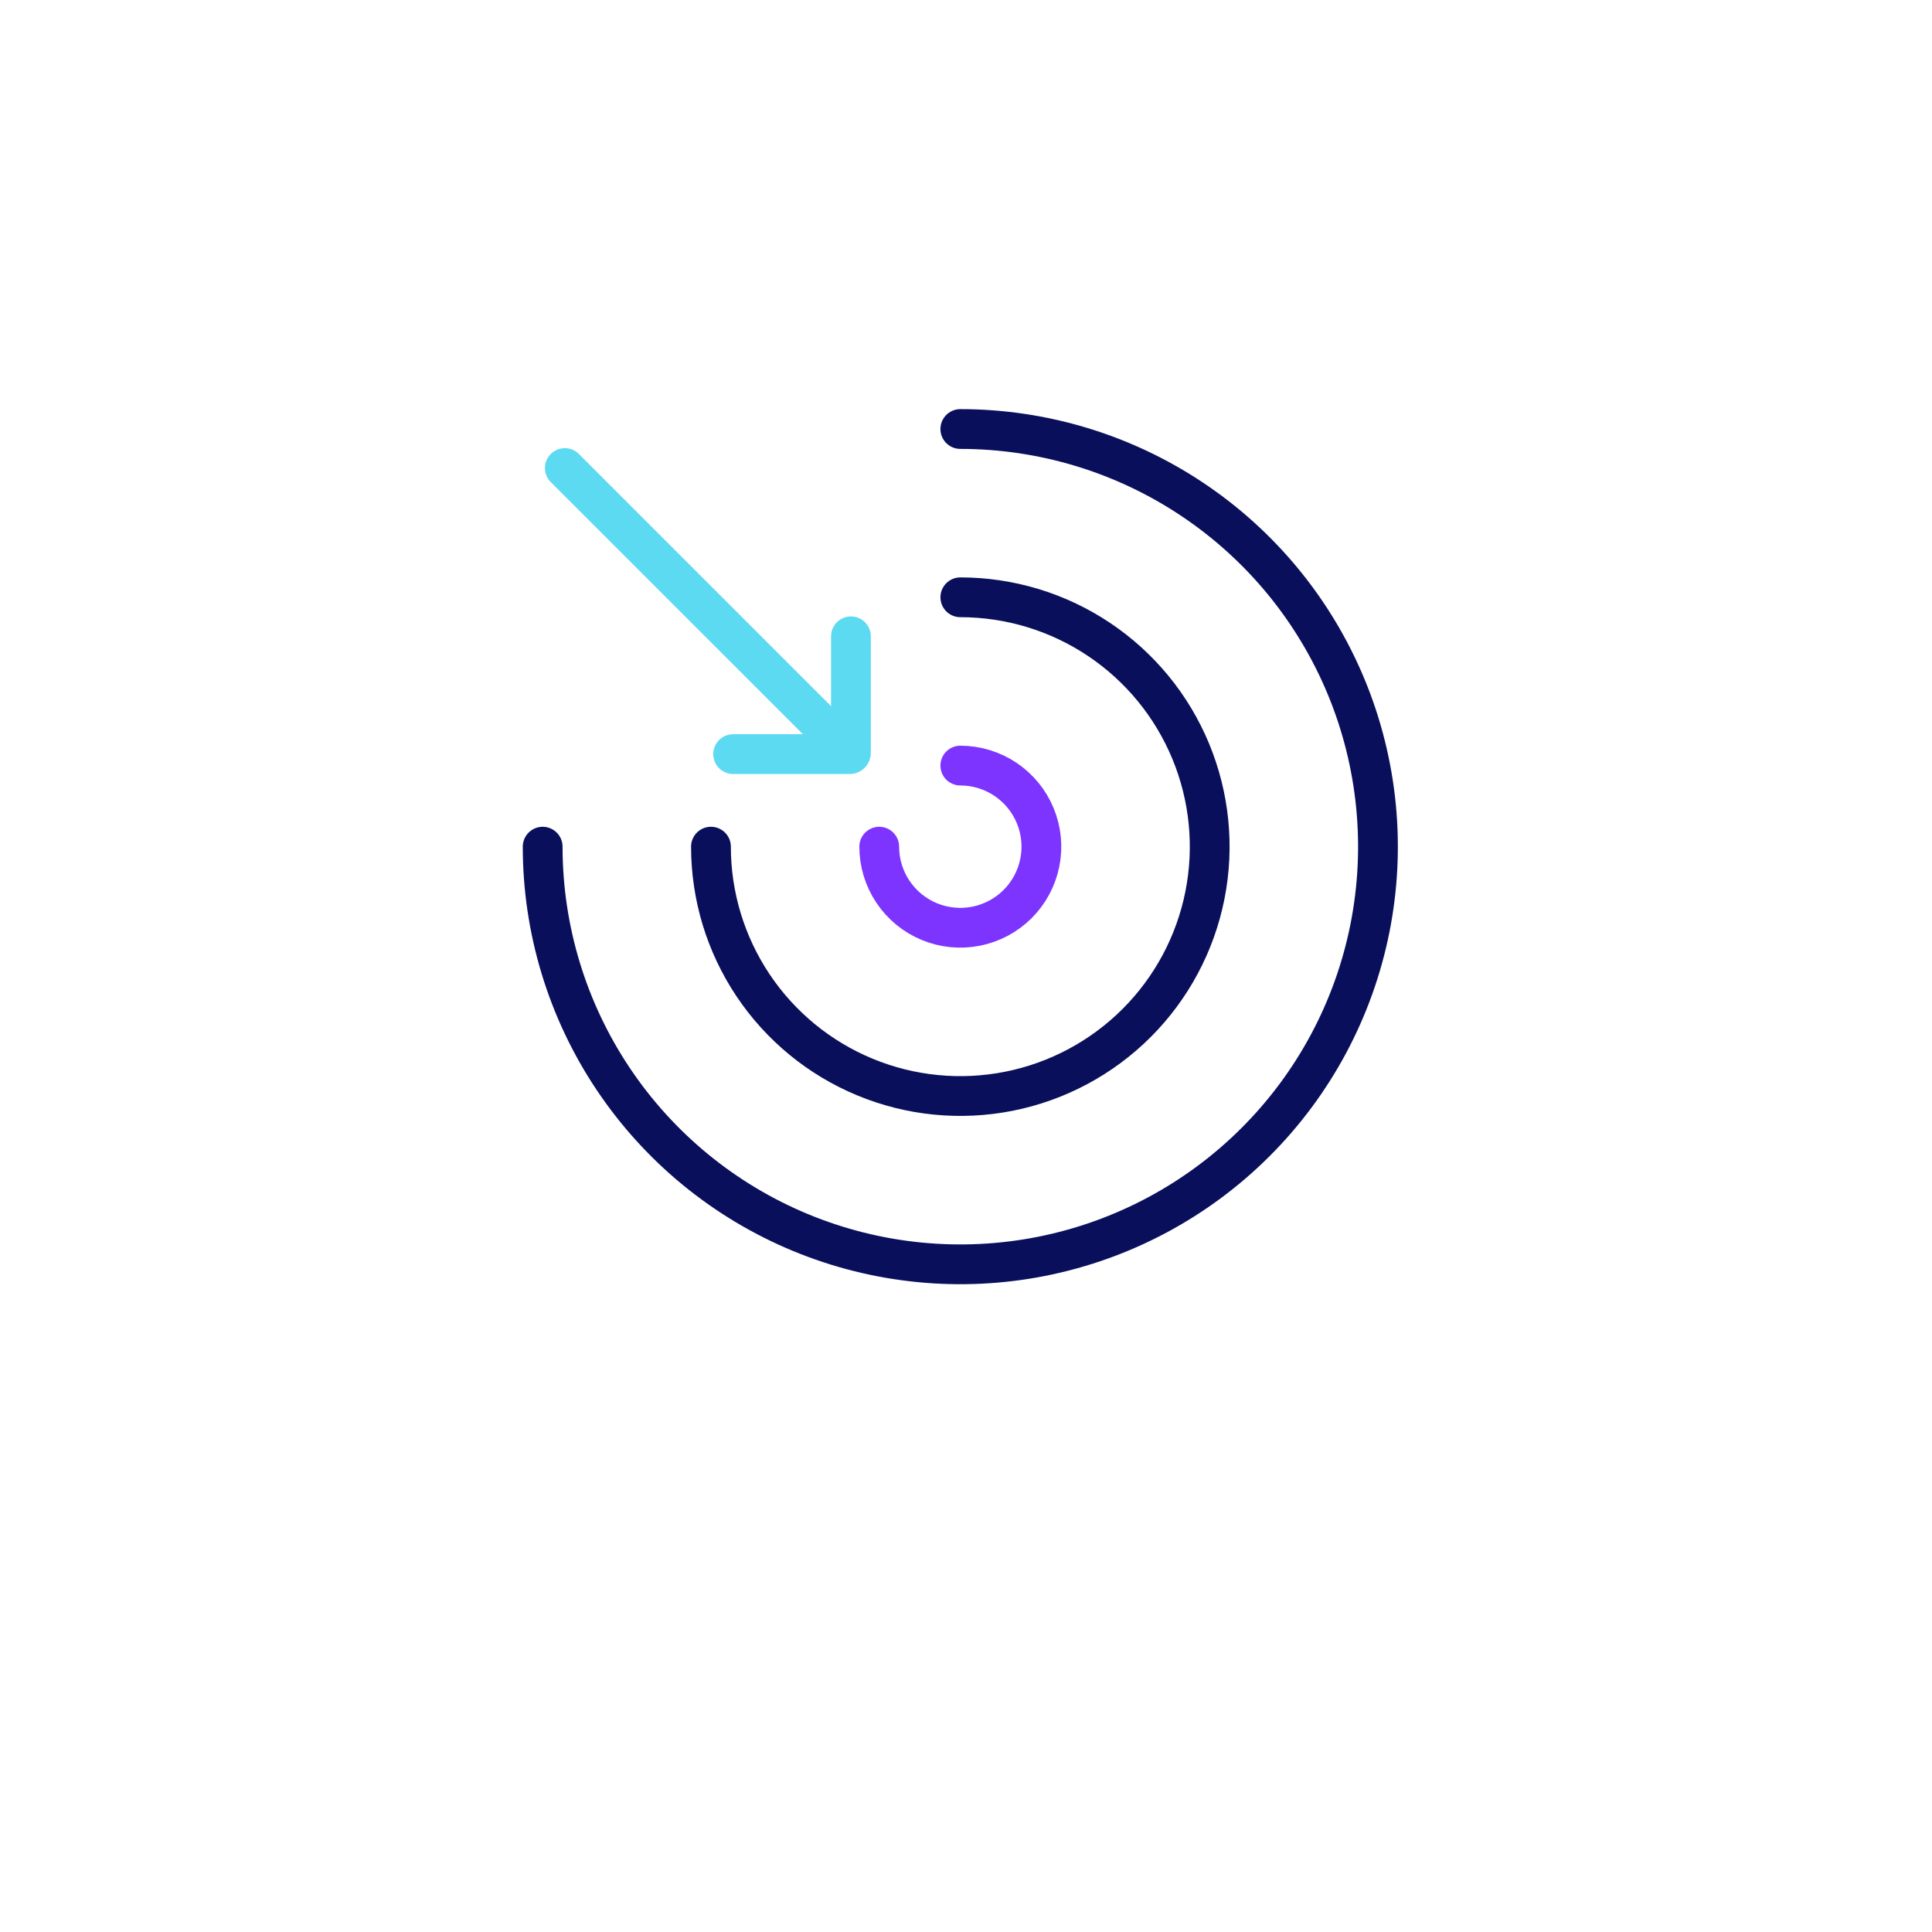 <svg width="170" height="170" viewBox="0 0 170 170" fill="none" xmlns="http://www.w3.org/2000/svg">
<path d="M77.365 74.5C77.365 75.911 77.784 77.29 78.568 78.464C79.352 79.637 80.466 80.552 81.77 81.092C83.073 81.632 84.508 81.773 85.892 81.498C87.276 81.222 88.547 80.543 89.545 79.545C90.543 78.547 91.222 77.276 91.497 75.892C91.773 74.508 91.631 73.073 91.091 71.77C90.551 70.466 89.637 69.352 88.464 68.568C87.29 67.784 85.911 67.365 84.5 67.365" stroke="#7E34FF" stroke-width="3.5" stroke-linecap="round"/>
<path d="M62.559 74.499C62.559 78.839 63.846 83.081 66.257 86.69C68.668 90.298 72.094 93.11 76.104 94.771C80.113 96.432 84.525 96.866 88.782 96.02C93.038 95.173 96.948 93.083 100.016 90.015C103.085 86.946 105.175 83.036 106.022 78.78C106.868 74.523 106.434 70.112 104.773 66.102C103.112 62.093 100.3 58.666 96.691 56.255C93.083 53.844 88.841 52.557 84.501 52.557" stroke="#090F5B" stroke-width="3.5" stroke-linecap="round"/>
<path d="M47.75 74.5C47.75 81.769 49.905 88.874 53.944 94.917C57.982 100.961 63.721 105.671 70.436 108.453C77.152 111.234 84.541 111.962 91.67 110.544C98.798 109.126 105.347 105.626 110.486 100.486C115.626 95.347 119.126 88.798 120.544 81.67C121.962 74.541 121.234 67.152 118.453 60.436C115.671 53.721 110.961 47.982 104.917 43.944C98.874 39.905 91.769 37.75 84.5 37.75" stroke="#090F5B" stroke-width="3.5" stroke-linecap="round"/>
<path d="M74.134 65.616L49.701 41.184" stroke="#5CDAF1" stroke-width="3.5" stroke-linecap="round"/>
<path d="M74.875 55.99V66.256C74.875 66.311 74.83 66.356 74.775 66.356H64.51" stroke="#5CDAF1" stroke-width="3.5" stroke-linecap="round"/>
</svg>
